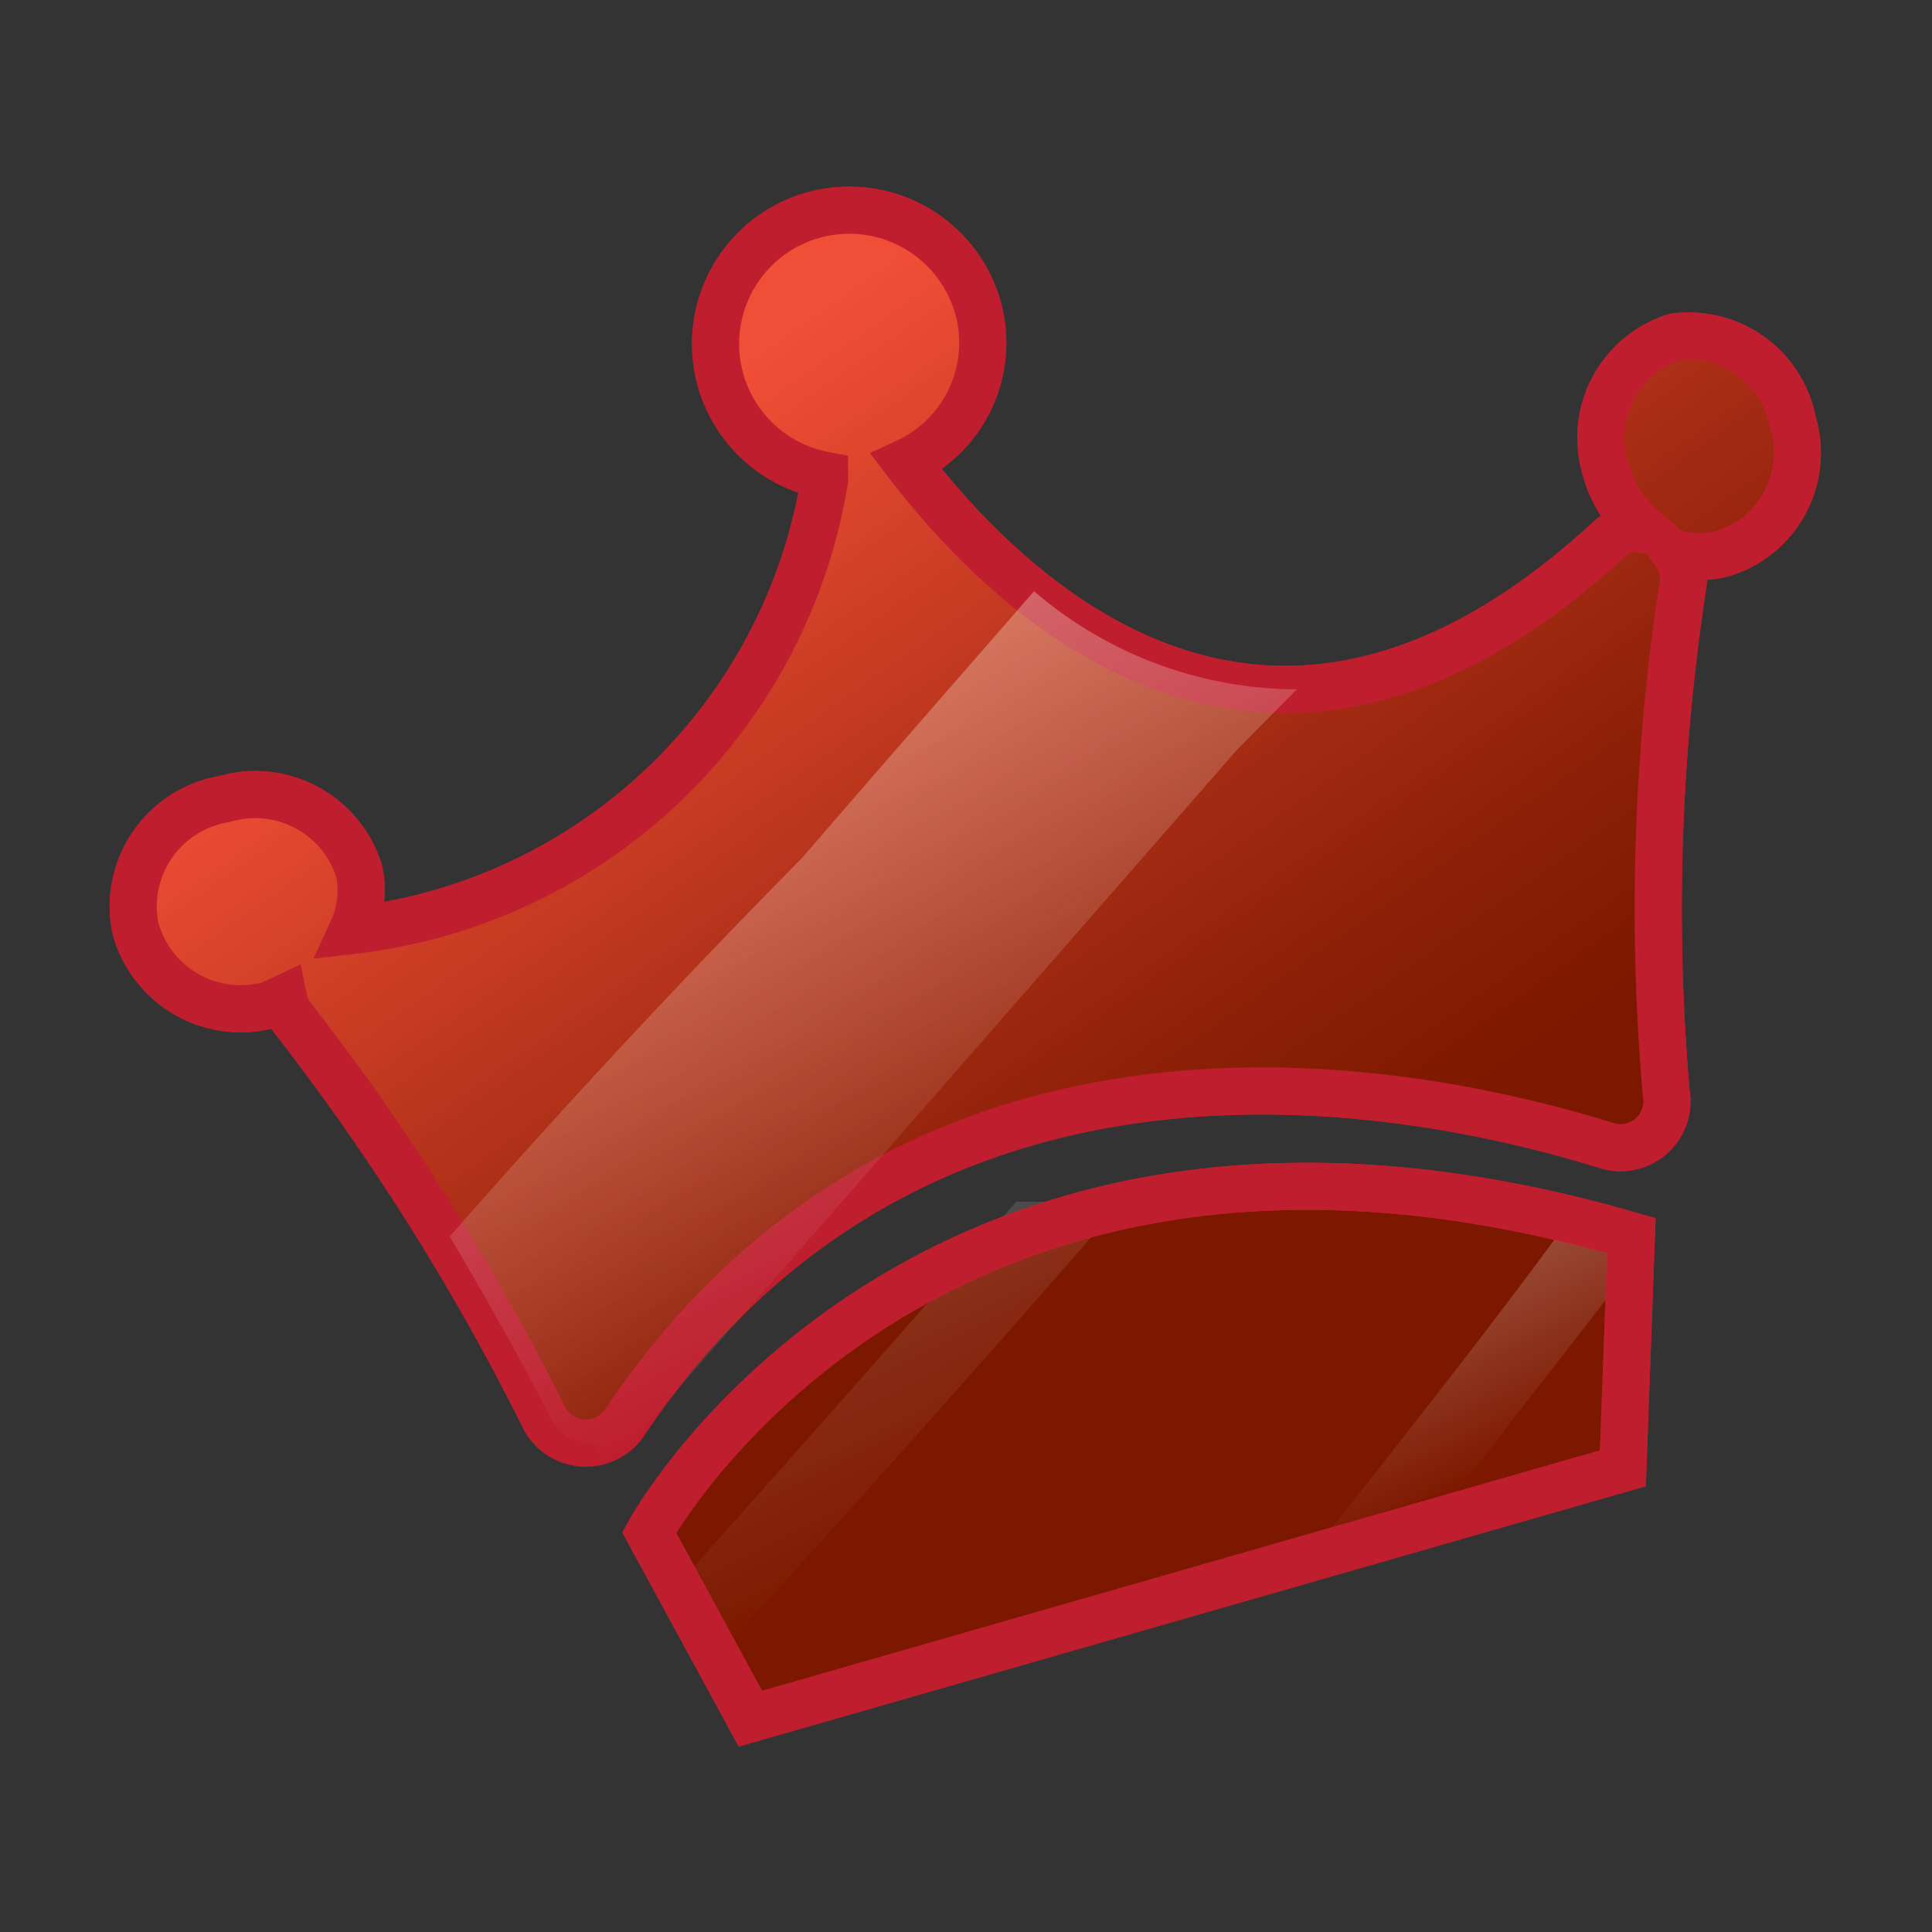 <svg id="Layer_1" data-name="Layer 1" xmlns="http://www.w3.org/2000/svg" xmlns:xlink="http://www.w3.org/1999/xlink" viewBox="0 0 25 25"><rect x="0" y="0" width="25" height="25" fill="#333333" stroke="none"/><defs><style>.cls-1,.cls-2{stroke:#be1e2d;stroke-miterlimit:10;stroke-width:0.61px;}.cls-1{fill:url(#linear-gradient);}.cls-2{fill:url(#linear-gradient-2);}.cls-3,.cls-4,.cls-5,.cls-6{opacity:0.31;}.cls-3{fill:url(#linear-gradient-3);}.cls-4{fill:url(#linear-gradient-4);}.cls-5{fill:url(#linear-gradient-5);}.cls-6{fill:url(#linear-gradient-6);}</style><linearGradient id="linear-gradient" x1="11.15" y1="4.39" x2="20.28" y2="27.29" gradientTransform="translate(-2.22 3.05) rotate(-13.6)" gradientUnits="userSpaceOnUse"><stop offset="0" stop-color="#f04e36"/><stop offset="0.01" stop-color="#ee4d35"/><stop offset="0.26" stop-color="#b13119"/><stop offset="0.44" stop-color="#8b1f07"/><stop offset="0.54" stop-color="#7d1800"/></linearGradient><linearGradient id="linear-gradient-2" x1="3.22" y1="34.82" x2="14.08" y2="17.54" xlink:href="#linear-gradient"/><linearGradient id="linear-gradient-3" x1="9.79" y1="9.48" x2="13.24" y2="16.24" gradientUnits="userSpaceOnUse"><stop offset="0" stop-color="#fffdeb"/><stop offset="1" stop-color="#fff" stop-opacity="0"/></linearGradient><linearGradient id="linear-gradient-4" x1="8.4" y1="11.72" x2="12.52" y2="19.81" xlink:href="#linear-gradient-3"/><linearGradient id="linear-gradient-5" x1="17.35" y1="7.19" x2="21.48" y2="15.28" xlink:href="#linear-gradient-3"/><linearGradient id="linear-gradient-6" x1="18.18" y1="15.84" x2="19.71" y2="18.84" xlink:href="#linear-gradient-3"/></defs><path class="cls-1" d="M21.67,4.36a1.37,1.37,0,0,0-.9,1.69,1.55,1.55,0,0,0,.5.8.51.51,0,0,0-.45.13c-4.26,3.93-7.56,1-9.09-1a1.7,1.7,0,0,0,.94-1.94,1.73,1.73,0,1,0-2,2.11s0,0,0,.06a7,7,0,0,1-6.11,5.83,1.24,1.24,0,0,0,.09-.76,1.41,1.41,0,0,0-1.75-.94A1.41,1.41,0,0,0,1.75,12,1.41,1.41,0,0,0,3.5,13l.17-.08a.61.61,0,0,0,.13.27,30.69,30.69,0,0,1,3.26,5.19.61.61,0,0,0,1,.06c3.78-5.68,10.17-4.41,12.72-3.62a.6.6,0,0,0,.78-.68,27.69,27.69,0,0,1,.22-6.59.57.57,0,0,0-.1-.39,1.19,1.19,0,0,0,.62,0,1.36,1.36,0,0,0,.9-1.69A1.37,1.37,0,0,0,21.67,4.36Z"/><path class="cls-2" d="M8.4,19.83s3.54-6.5,12.71-3.84L21,19,9.71,22.24Z"/><path class="cls-3" d="M16.78,8.92a5.24,5.24,0,0,1-3.4-1.27c-1,1.15-2,2.29-3,3.45C8.82,12.68,7.3,14.31,5.82,16c.52.88,1,1.74,1.31,2.36a.57.57,0,0,0,.55.31l.19.34L16,9.71Z"/><path class="cls-4" d="M13.68,15.55l-.53,0q-2.19,2.51-4.42,5l.53.9q2.67-2.92,5.27-5.91c-.2,0-.41,0-.62,0A.4.4,0,0,1,13.68,15.55Z"/><path class="cls-5" d="M22.61,4.51,21,6.45a1.57,1.57,0,0,0,.32.4.52.52,0,0,0-.45.13,9.87,9.87,0,0,1-.93.75q-2.84,3.42-5.75,6.76c.52-.08,1-.18,1.55-.27,1-1.14,2-2.28,3-3.44,1.53-1.81,3-3.64,4.53-5.48A1.5,1.5,0,0,0,22.61,4.51Z"/><path class="cls-6" d="M20.49,15.65H20.4c-1,1.38-2.1,2.77-3.17,4.13l1.69-.55c.75-1,1.5-1.93,2.23-2.9l0-.42a3.94,3.94,0,0,0-.49-.14A.46.46,0,0,1,20.49,15.65Z"/><path class="cls-1" d="M21.67,4.36a1.37,1.37,0,0,0-.9,1.69,1.55,1.55,0,0,0,.5.8.51.51,0,0,0-.45.13c-4.26,3.93-7.56,1-9.09-1a1.7,1.7,0,0,0,.94-1.94,1.73,1.73,0,1,0-2,2.11s0,0,0,.06a7,7,0,0,1-6.11,5.83,1.24,1.24,0,0,0,.09-.76,1.41,1.41,0,0,0-1.75-.94A1.41,1.41,0,0,0,1.75,12,1.41,1.41,0,0,0,3.5,13l.17-.08a.61.61,0,0,0,.13.27,30.69,30.69,0,0,1,3.26,5.19.61.61,0,0,0,1,.06c3.78-5.68,10.17-4.41,12.72-3.62a.6.6,0,0,0,.78-.68,27.69,27.69,0,0,1,.22-6.59.57.57,0,0,0-.1-.39,1.19,1.19,0,0,0,.62,0,1.36,1.36,0,0,0,.9-1.69A1.37,1.37,0,0,0,21.67,4.36Z"/><path class="cls-2" d="M8.4,19.83s3.54-6.5,12.71-3.84L21,19,9.71,22.24Z"/><path class="cls-3" d="M16.78,8.92a5.24,5.24,0,0,1-3.4-1.27c-1,1.15-2,2.29-3,3.45C8.82,12.68,7.3,14.31,5.82,16c.52.88,1,1.74,1.31,2.36a.57.57,0,0,0,.55.31l.19.34L16,9.71Z"/><path class="cls-4" d="M13.68,15.55l-.53,0q-2.19,2.51-4.42,5l.53.9q2.67-2.92,5.27-5.91c-.2,0-.41,0-.62,0A.4.4,0,0,1,13.68,15.55Z"/><path class="cls-5" d="M22.61,4.51,21,6.45a1.57,1.57,0,0,0,.32.4.52.52,0,0,0-.45.13,9.87,9.87,0,0,1-.93.75q-2.84,3.42-5.75,6.76c.52-.08,1-.18,1.55-.27,1-1.14,2-2.28,3-3.44,1.53-1.81,3-3.64,4.53-5.48A1.5,1.5,0,0,0,22.61,4.51Z"/><path class="cls-6" d="M20.49,15.65H20.4c-1,1.38-2.1,2.77-3.17,4.13l1.69-.55c.75-1,1.5-1.93,2.23-2.9l0-.42a3.94,3.94,0,0,0-.49-.14A.46.46,0,0,1,20.49,15.65Z"/></svg>